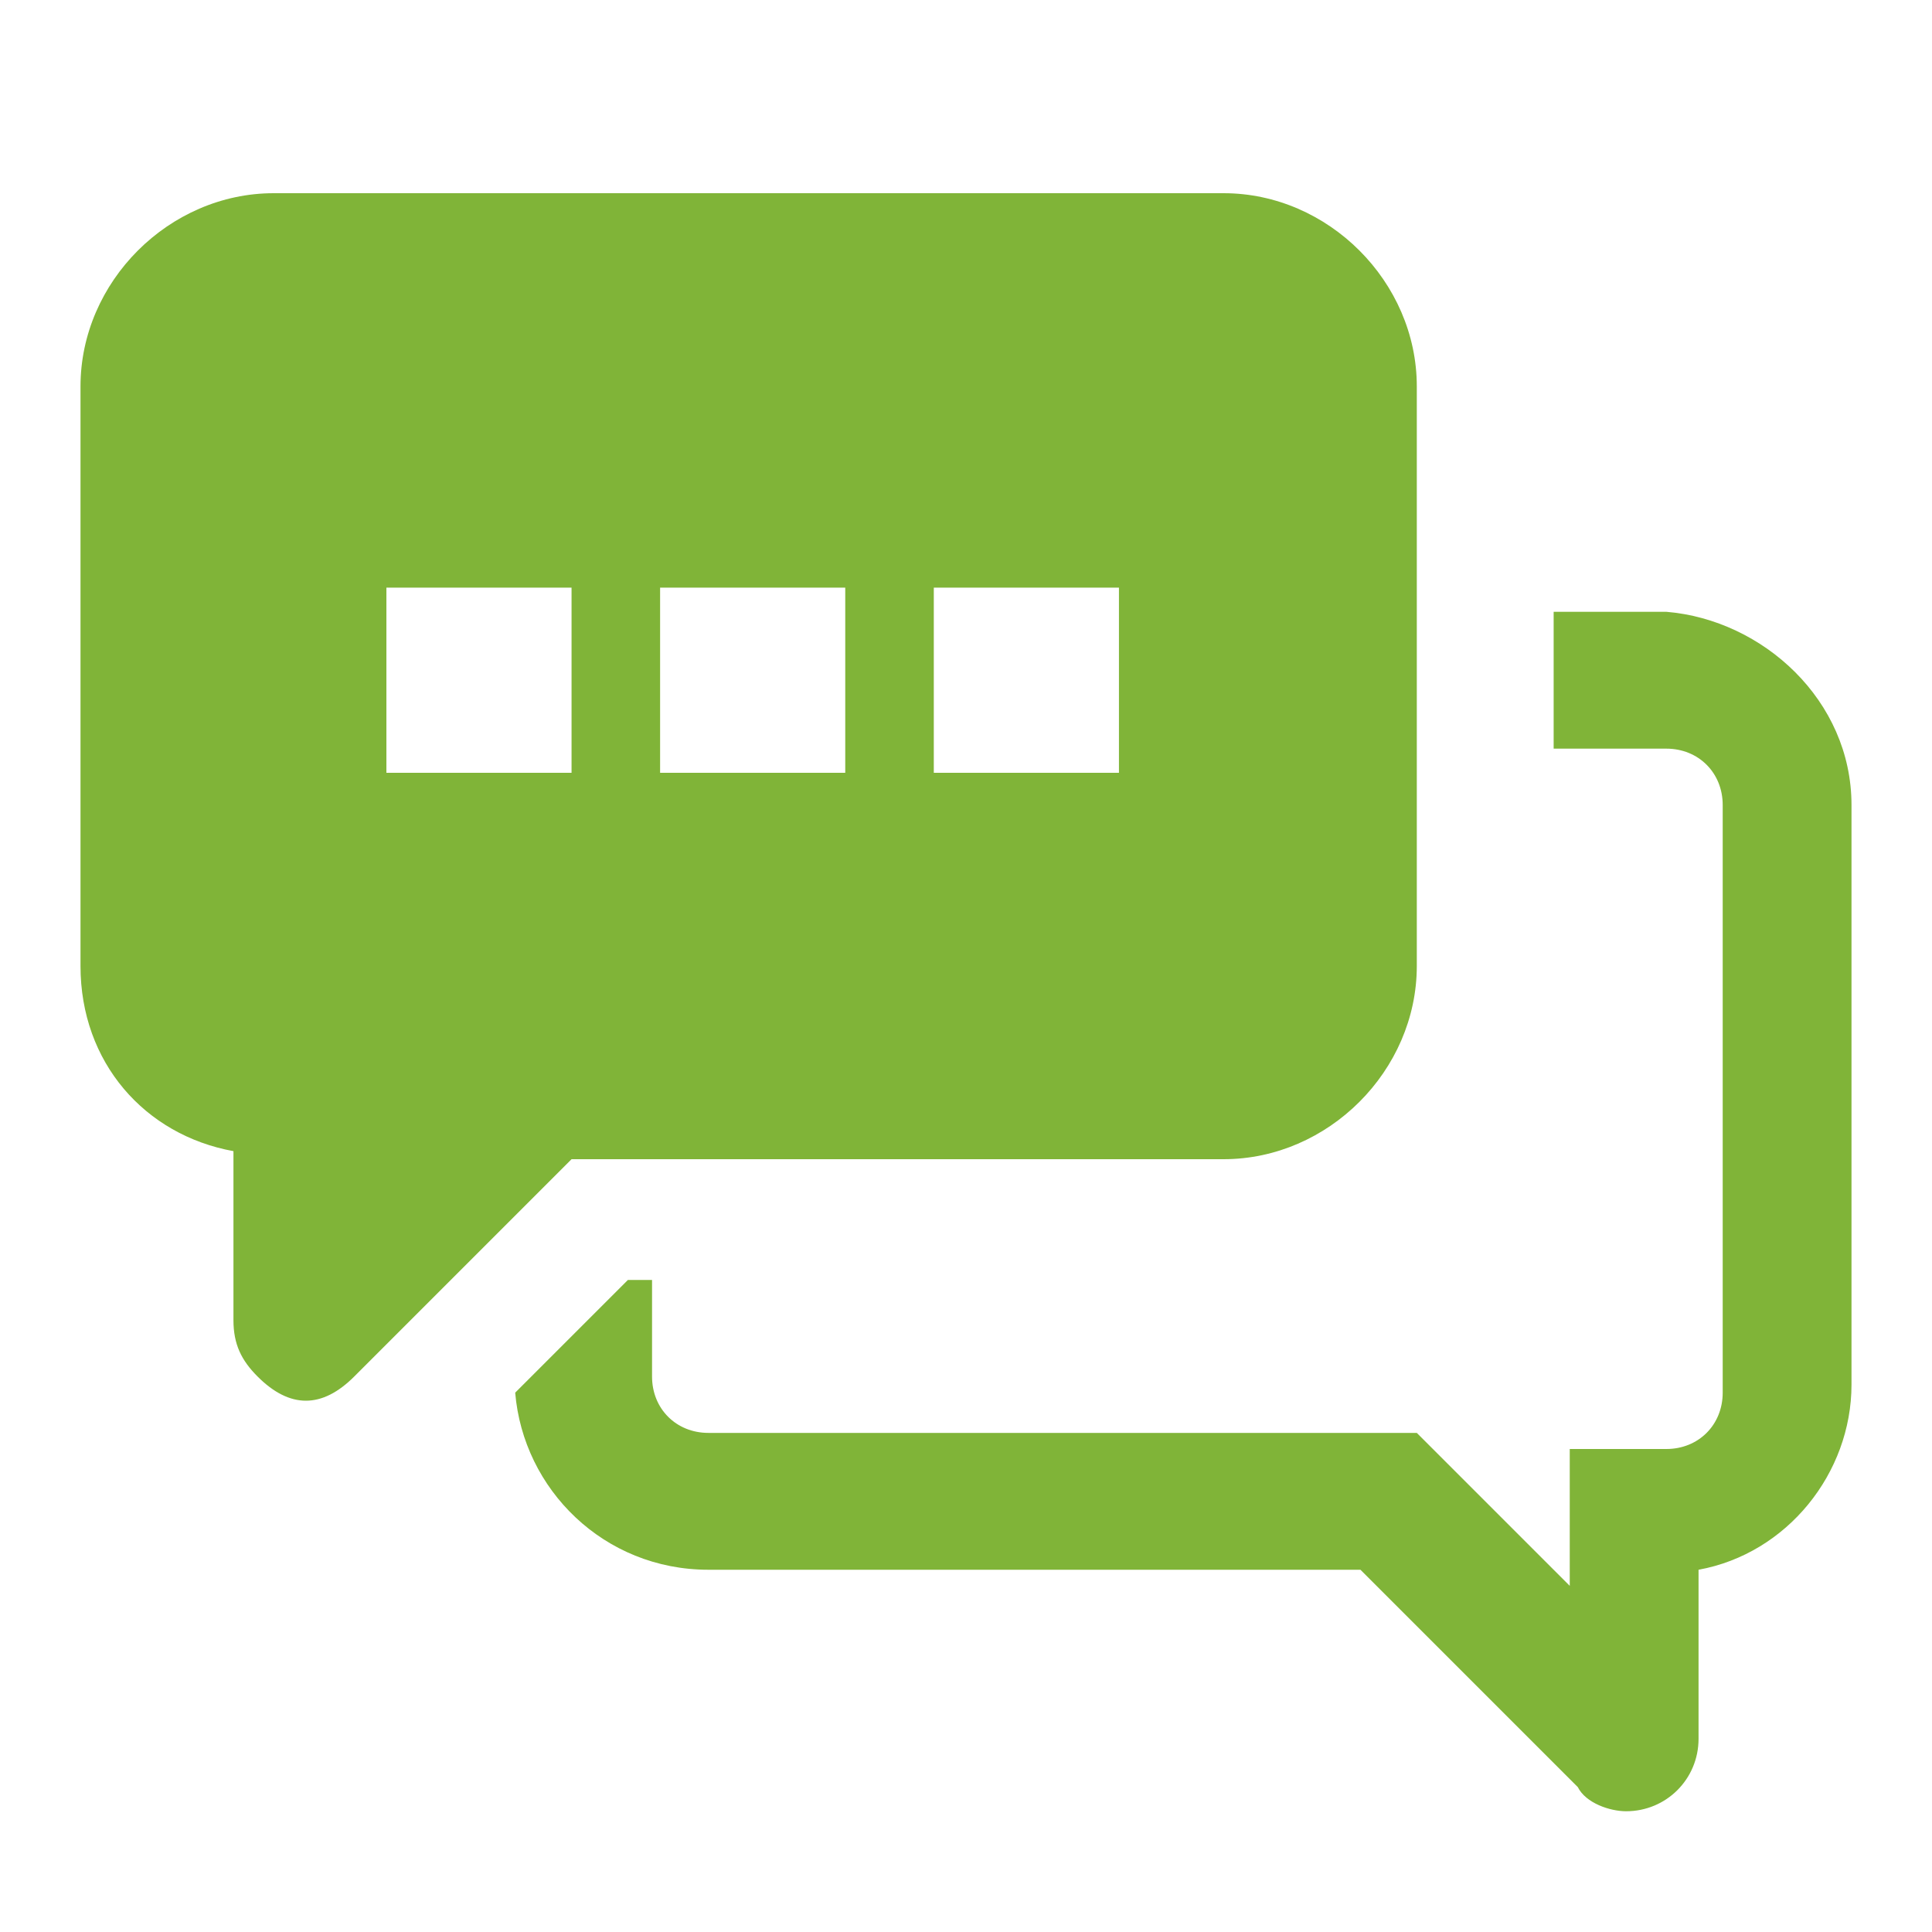 <?xml version="1.0" encoding="utf-8"?>
<!-- Generator: Adobe Illustrator 18.1.1, SVG Export Plug-In . SVG Version: 6.00 Build 0)  -->
<!DOCTYPE svg PUBLIC "-//W3C//DTD SVG 1.1//EN" "http://www.w3.org/Graphics/SVG/1.1/DTD/svg11.dtd">
<svg version="1.1" id="Layer_1" xmlns="http://www.w3.org/2000/svg" xmlns:xlink="http://www.w3.org/1999/xlink" x="0px" y="0px"
	 viewBox="388 388 24 24" enable-background="new 388 388 24 24" xml:space="preserve">
<path fill="#80B438" d="M411,398v7.2c0,1.1-0.8,2.1-1.9,2.3v2.1c0,0.5-0.4,0.9-0.9,0.9c-0.2,0-0.5-0.1-0.6-0.3l-2.7-2.7h-8.1
	c-1.3,0-2.3-1-2.4-2.2l1.4-1.4h0.3v1.2c0,0.4,0.3,0.7,0.7,0.7h8.8l1.9,1.9V406h1.2c0.4,0,0.7-0.3,0.7-0.7V398c0-0.4-0.3-0.7-0.7-0.7
	h-1.4v-1.7h1.4C409.9,395.7,411,396.7,411,398z M389,400v-7.2c0-1.3,1.1-2.4,2.4-2.4h11.8c1.3,0,2.4,1.1,2.4,2.4v7.2
	c0,1.3-1.1,2.4-2.4,2.4h-8.1l-2.7,2.7c-0.2,0.2-0.4,0.3-0.6,0.3s-0.4-0.1-0.6-0.3c-0.2-0.2-0.3-0.4-0.3-0.7v-2.1
	C389.8,402.1,389,401.2,389,400z M399.6,397.6h2.3v-2.3h-2.3V397.6z M396.2,397.6h2.3v-2.3h-2.3V397.6z M392.8,397.6h2.3v-2.3h-2.3
	V397.6z"/>
</svg>
